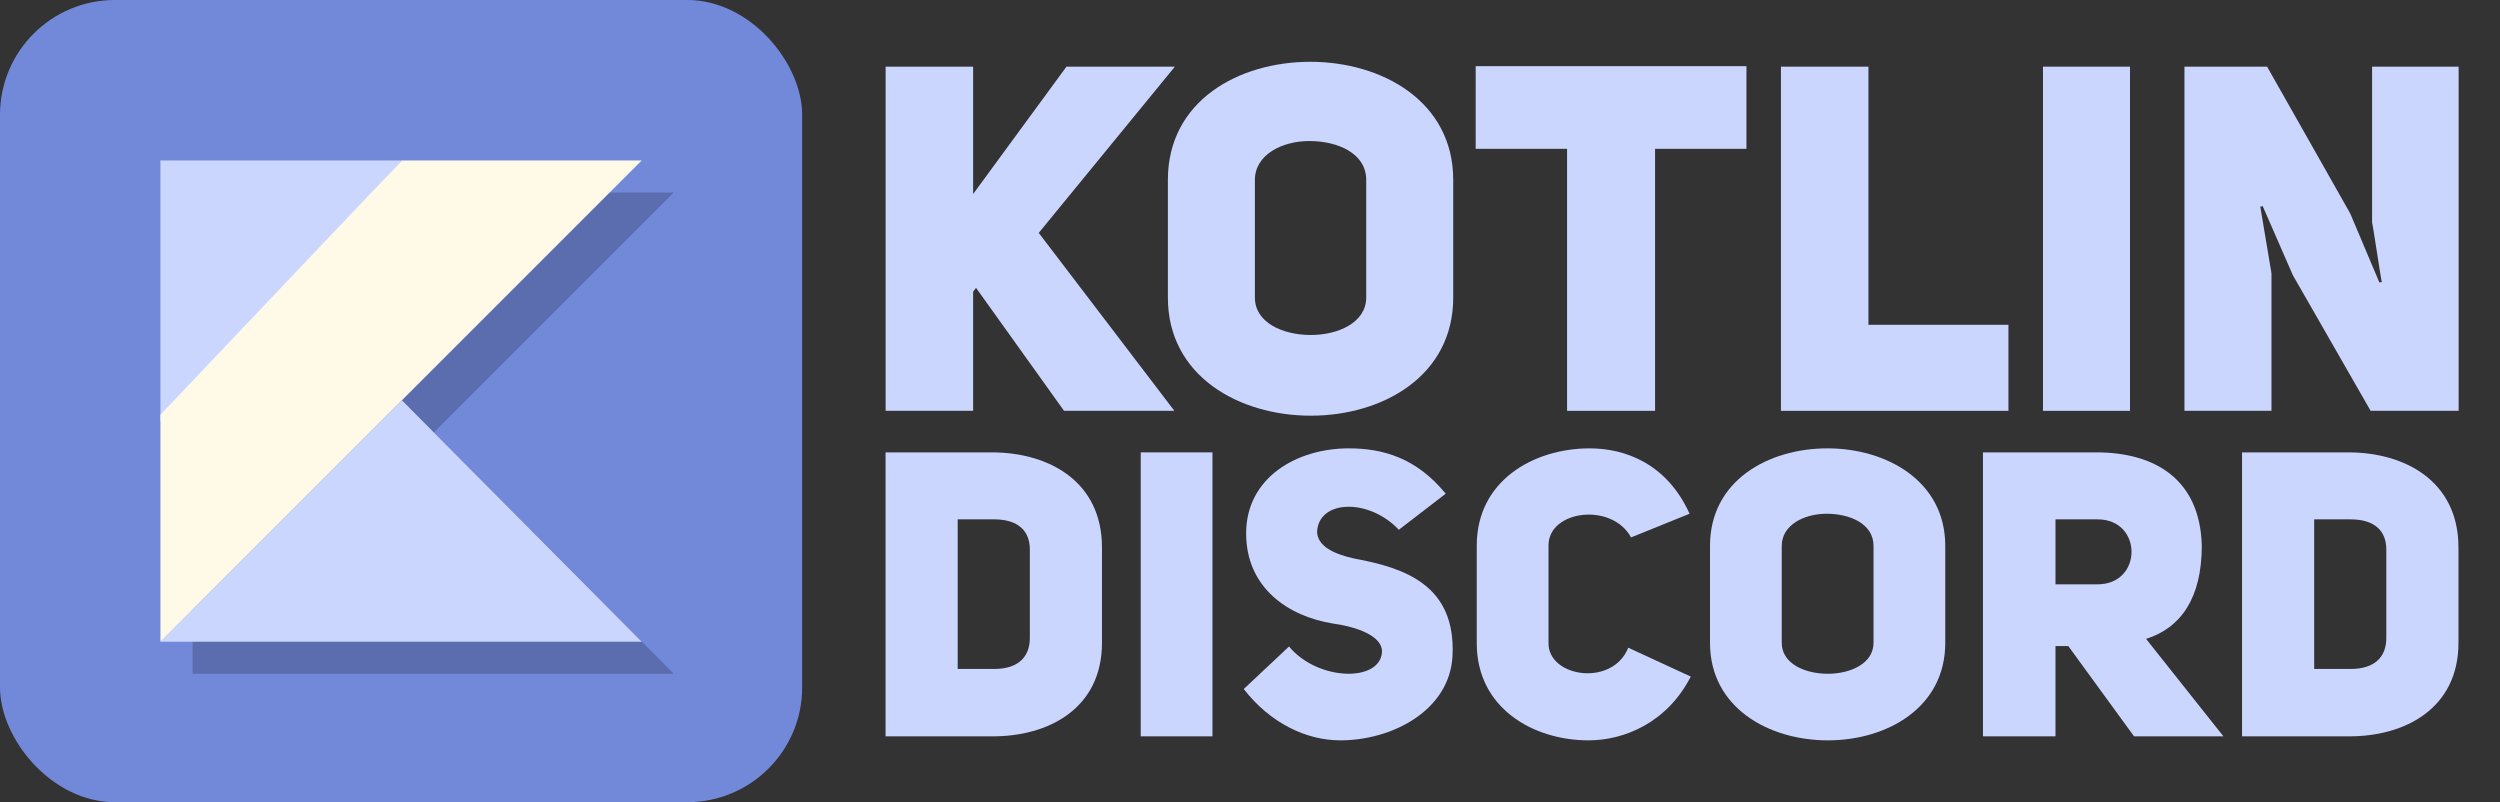 <?xml version="1.0" encoding="UTF-8" standalone="no"?>
<!-- Generator: Adobe Illustrator 19.1.0, SVG Export Plug-In . SVG Version: 6.00 Build 0)  -->

<svg
   xmlns:dc="http://purl.org/dc/elements/1.1/"
   xmlns:cc="http://creativecommons.org/ns#"
   xmlns:rdf="http://www.w3.org/1999/02/22-rdf-syntax-ns#"
   xmlns:svg="http://www.w3.org/2000/svg"
   xmlns="http://www.w3.org/2000/svg"
   xmlns:xlink="http://www.w3.org/1999/xlink"
   xmlns:sodipodi="http://sodipodi.sourceforge.net/DTD/sodipodi-0.dtd"
   xmlns:inkscape="http://www.inkscape.org/namespaces/inkscape"
   version="1.1"
   id="Layer_1"
   x="0px"
   y="0px"
   viewBox="0 0 311.656 100"
   xml:space="preserve"
   sodipodi:docname="logo-text.svg"
   width="311.656"
   height="100"
   inkscape:version="0.92.5 (2060ec1f9f, 2020-04-08)"
   inkscape:export-filename="C:\Users\coles\IdeaProjects\branding\logo-text.png"
   inkscape:export-xdpi="601.32471"
   inkscape:export-ydpi="601.32471"><rect x="0" y="0" width="311.656" height="100" fill="#333333" stroke="none"/><defs
   id="defs100">

		<linearGradient
   gradientTransform="matrix(1,0,0,-1,0,61)"
   y2="15.333"
   x2="44.307"
   y1="-13.014"
   x1="15.959"
   gradientUnits="userSpaceOnUse"
   id="XMLID_3_">
		<stop
   id="stop57"
   style="stop-color:#0095D5"
   offset="9.677000e-02" />
		<stop
   id="stop59"
   style="stop-color:#238AD9"
   offset="0.301" />
		<stop
   id="stop61"
   style="stop-color:#557BDE"
   offset="0.621" />
		<stop
   id="stop63"
   style="stop-color:#7472E2"
   offset="0.864" />
		<stop
   id="stop65"
   style="stop-color:#806EE3"
   offset="1" />
	</linearGradient>
	

		<linearGradient
   gradientTransform="matrix(1,0,0,-1,0,61)"
   y2="65.405"
   x2="20.673"
   y1="48.941"
   x1="4.209"
   gradientUnits="userSpaceOnUse"
   id="SVGID_1_"
   xlink:href="#SVGID_2_">
		<stop
   id="stop69"
   style="stop-color:#0095D5"
   offset="0.118" />
		<stop
   id="stop71"
   style="stop-color:#3C83DC"
   offset="0.418" />
		<stop
   id="stop73"
   style="stop-color:#6D74E1"
   offset="0.696" />
		<stop
   id="stop75"
   style="stop-color:#806EE3"
   offset="0.833" />
	</linearGradient>
	

		<linearGradient
   gradientTransform="matrix(1,0,0,-1,0,61)"
   y2="61.669"
   x2="45.731"
   y1="5.836"
   x1="-10.102"
   gradientUnits="userSpaceOnUse"
   id="SVGID_2_">
		<stop
   id="stop80"
   style="stop-color:#C757BC"
   offset="0.107" />
		<stop
   id="stop82"
   style="stop-color:#D0609A"
   offset="0.214" />
		<stop
   id="stop84"
   style="stop-color:#E1725C"
   offset="0.425" />
		<stop
   id="stop86"
   style="stop-color:#EE7E2F"
   offset="0.605" />
		<stop
   id="stop88"
   style="stop-color:#F58613"
   offset="0.743" />
		<stop
   id="stop90"
   style="stop-color:#F88909"
   offset="0.823" />
	</linearGradient>
	
</defs><sodipodi:namedview
   pagecolor="#ffffff"
   bordercolor="#666666"
   borderopacity="1"
   objecttolerance="10"
   gridtolerance="10"
   guidetolerance="10"
   inkscape:pageopacity="0"
   inkscape:pageshadow="2"
   inkscape:window-width="1920"
   inkscape:window-height="1017"
   id="namedview98"
   showgrid="false"
   inkscape:snap-page="false"
   fit-margin-top="0"
   inkscape:zoom="2.8284272"
   inkscape:cx="167.40441"
   inkscape:cy="79.492771"
   inkscape:window-x="1072"
   inkscape:window-y="520"
   inkscape:window-maximized="1"
   inkscape:current-layer="layer3"
   fit-margin-bottom="0"
   fit-margin-right="5"
   fit-margin-left="0"
   inkscape:pagecheckerboard="false" />

<g
   inkscape:groupmode="layer"
   id="layer3"
   inkscape:label="Square"
   transform="translate(0,-2.8610229e-6)"><rect
     style="display:inline;fill:#7289da;fill-opacity:1;stroke-width:4.944"
     id="rect838"
     width="100"
     height="100"
     x="0"
     y="2.8610229e-06"
     ry="14.319" /><g
     style="fill:#cbd6ff;fill-opacity:1"
     id="g926"
     transform="matrix(1.515,0,0,1.515,-58.769,-12.709)"><path
       d="m 118.865,24.354 v -10.48 h -7.2 v 28.32 h 7.2 v -9.8 l 0.24,-0.32 7.24,10.12 h 9.08 l -11.16,-14.64 11.2,-13.68 h -8.92 z"
       style="font-style:normal;font-variant:normal;font-weight:900;font-stretch:normal;font-size:40px;line-height:1.25;font-family:'Uni Sans';-inkscape-font-specification:'Uni Sans Heavy';letter-spacing:0px;word-spacing:0px;fill:#cbd6ff;fill-opacity:1;stroke:none"
       id="path880"
       inkscape:connector-curvature="0" /><path
       d="m 134.891,32.874 c 0,6.48 5.88,9.72 11.76,9.72 5.88,0 11.72,-3.24 11.72,-9.72 v -9.68 c 0,-6.48 -5.88,-9.72 -11.76,-9.72 -5.88,0 -11.72,3.2 -11.72,9.72 z m 7.16,-9.68 c 0,-2.08 2.24,-3.2 4.48,-3.2 2.32,0 4.68,1 4.68,3.2 v 9.68 c 0,2.04 -2.28,3.08 -4.56,3.08 -2.28,0 -4.6,-1 -4.6,-3.08 z"
       style="font-style:normal;font-variant:normal;font-weight:900;font-stretch:normal;font-size:40px;line-height:1.25;font-family:'Uni Sans';-inkscape-font-specification:'Uni Sans Heavy';letter-spacing:0px;word-spacing:0px;fill:#cbd6ff;fill-opacity:1;stroke:none"
       id="path882"
       inkscape:connector-curvature="0" /><path
       d="m 182.499,20.634 v -6.8 h -22.28 v 6.8 h 7.52 v 21.56 h 7.24 v -21.56 z"
       style="font-style:normal;font-variant:normal;font-weight:900;font-stretch:normal;font-size:40px;line-height:1.25;font-family:'Uni Sans';-inkscape-font-specification:'Uni Sans Heavy';letter-spacing:0px;word-spacing:0px;fill:#cbd6ff;fill-opacity:1;stroke:none"
       id="path884"
       inkscape:connector-curvature="0" /><path
       d="m 185.337,42.194 h 18.72 v -7.08 h -11.52 v -21.24 h -7.2 z"
       style="font-style:normal;font-variant:normal;font-weight:900;font-stretch:normal;font-size:40px;line-height:1.25;font-family:'Uni Sans';-inkscape-font-specification:'Uni Sans Heavy';letter-spacing:0px;word-spacing:0px;fill:#cbd6ff;fill-opacity:1;stroke:none"
       id="path886"
       inkscape:connector-curvature="0" /><path
       d="m 214.059,13.874 h -7.16 v 28.32 h 7.16 z"
       style="font-style:normal;font-variant:normal;font-weight:900;font-stretch:normal;font-size:40px;line-height:1.25;font-family:'Uni Sans';-inkscape-font-specification:'Uni Sans Heavy';letter-spacing:0px;word-spacing:0px;fill:#cbd6ff;fill-opacity:1;stroke:none"
       id="path888"
       inkscape:connector-curvature="0" /><path
       d="m 218.54,42.194 h 7.16 v -11.32 l -0.92,-5.48 0.2,-0.04 2.48,5.68 6.4,11.16 h 7.24 v -28.32 h -7.12 v 12.84 c 0.04,0 0.76,4.88 0.8,4.88 l -0.2,0.04 -2.4,-5.68 -6.84,-12.08 h -6.8 z"
       style="font-style:normal;font-variant:normal;font-weight:900;font-stretch:normal;font-size:40px;line-height:1.25;font-family:'Uni Sans';-inkscape-font-specification:'Uni Sans Heavy';letter-spacing:0px;word-spacing:0px;fill:#cbd6ff;fill-opacity:1;stroke:none"
       id="path890"
       inkscape:connector-curvature="0" /></g><g
     style="fill:#cbd6ff;fill-opacity:1"
     id="g935"
     transform="matrix(1.249,0,0,1.25,-29.424,-12.435)"><path
       d="m 111.946,55.063 v 28.32 h 10.6 c 5.68,0.04 11,-2.8 11,-9.32 v -9.52 c 0,-6.6 -5.32,-9.48 -11,-9.48 z m 7.2,21.6 v -14.92 h 3.64 c 2.4,0 3.56,1.16 3.56,3 v 8.84 c 0,1.84 -1.12,3.08 -3.56,3.08 z"
       style="font-style:normal;font-variant:normal;font-weight:900;font-stretch:normal;font-size:40px;line-height:1.25;font-family:'Uni Sans';-inkscape-font-specification:'Uni Sans Heavy';letter-spacing:0px;word-spacing:0px;fill:#cbd6ff;fill-opacity:1;stroke:none"
       id="path892"
       inkscape:connector-curvature="0" /><path
       d="m 144.574,55.063 h -7.16 v 28.32 h 7.16 z"
       style="font-style:normal;font-variant:normal;font-weight:900;font-stretch:normal;font-size:40px;line-height:1.25;font-family:'Uni Sans';-inkscape-font-specification:'Uni Sans Heavy';letter-spacing:0px;word-spacing:0px;fill:#cbd6ff;fill-opacity:1;stroke:none"
       id="path894"
       inkscape:connector-curvature="0" /><path
       d="m 147.695,78.663 c 2.64,3.4 6.24,5.12 9.64,5.12 5.2,0 10.96,-3 11.2,-8.48 0.32,-6.96 -4.72,-8.72 -9.76,-9.64 -2.2,-0.48 -3.68,-1.28 -3.76,-2.64 0.12,-3.28 5.2,-3.4 8.16,-0.24 l 4.68,-3.6 c -2.92,-3.56 -6.24,-4.52 -9.68,-4.52 -5.2,0 -10.24,2.92 -10.24,8.48 0,5.4 4.16,8.28 8.72,9 2.32,0.32 4.92,1.24 4.84,2.84 -0.2,3.04 -6.44,2.88 -9.28,-0.56 z"
       style="font-style:normal;font-variant:normal;font-weight:900;font-stretch:normal;font-size:40px;line-height:1.25;font-family:'Uni Sans';-inkscape-font-specification:'Uni Sans Heavy';letter-spacing:0px;word-spacing:0px;fill:#cbd6ff;fill-opacity:1;stroke:none"
       id="path896"
       inkscape:connector-curvature="0" /><path
       d="m 186.073,74.543 c -1.56,3.92 -7.96,2.96 -7.96,-0.44 v -9.76 c 0,-3.52 6.32,-4.32 8.24,-0.8 l 5.84,-2.36 c -2.28,-5.04 -6.48,-6.52 -9.96,-6.52 -5.68,0 -11.28,3.28 -11.28,9.68 v 9.76 c 0,6.44 5.6,9.68 11.16,9.68 3.56,0 7.84,-1.76 10.2,-6.36 z"
       style="font-style:normal;font-variant:normal;font-weight:900;font-stretch:normal;font-size:40px;line-height:1.25;font-family:'Uni Sans';-inkscape-font-specification:'Uni Sans Heavy';letter-spacing:0px;word-spacing:0px;fill:#cbd6ff;fill-opacity:1;stroke:none"
       id="path898"
       inkscape:connector-curvature="0" /><path
       d="m 194.234,74.063 c 0,6.48 5.88,9.72 11.76,9.72 5.88,0 11.72,-3.24 11.72,-9.72 v -9.68 c 0,-6.48 -5.88,-9.72 -11.76,-9.72 -5.88,0 -11.72,3.2 -11.72,9.72 z m 7.16,-9.68 c 0,-2.08 2.24,-3.2 4.48,-3.2 2.32,0 4.68,1 4.68,3.2 v 9.68 c 0,2.04 -2.28,3.08 -4.56,3.08 -2.28,0 -4.6,-1 -4.6,-3.08 z"
       style="font-style:normal;font-variant:normal;font-weight:900;font-stretch:normal;font-size:40px;line-height:1.25;font-family:'Uni Sans';-inkscape-font-specification:'Uni Sans Heavy';letter-spacing:0px;word-spacing:0px;fill:#cbd6ff;fill-opacity:1;stroke:none"
       id="path900"
       inkscape:connector-curvature="0" /><path
       d="m 236.557,83.383 h 8.92 l -7.72,-9.72 c 3.44,-1.08 5.56,-4.04 5.56,-9.28 -0.16,-6.64 -4.68,-9.32 -10.52,-9.32 h -11.32 v 28.32 h 7.24 v -9 h 1.28 z m -7.84,-15.16 v -6.48 h 4.2 c 4.52,0 4.52,6.48 0,6.48 z"
       style="font-style:normal;font-variant:normal;font-weight:900;font-stretch:normal;font-size:40px;line-height:1.25;font-family:'Uni Sans';-inkscape-font-specification:'Uni Sans Heavy';letter-spacing:0px;word-spacing:0px;fill:#cbd6ff;fill-opacity:1;stroke:none"
       id="path902"
       inkscape:connector-curvature="0" /><path
       d="m 247.336,55.063 v 28.32 h 10.6 c 5.68,0.04 11,-2.8 11,-9.32 v -9.52 c 0,-6.6 -5.32,-9.48 -11,-9.48 z m 7.2,21.6 v -14.92 h 3.64 c 2.4,0 3.56,1.16 3.56,3 v 8.84 c 0,1.84 -1.12,3.08 -3.56,3.08 z"
       style="font-style:normal;font-variant:normal;font-weight:900;font-stretch:normal;font-size:40px;line-height:1.25;font-family:'Uni Sans';-inkscape-font-specification:'Uni Sans Heavy';letter-spacing:0px;word-spacing:0px;fill:#cbd6ff;fill-opacity:1;stroke:none"
       id="path904"
       inkscape:connector-curvature="0" /></g></g><g
   inkscape:groupmode="layer"
   id="layer1"
   inkscape:label="Shadow"
   style="display:inline"
   transform="translate(0,-2.8610229e-6)"><g
     id="g4665"
     transform="translate(-2,2)"><polygon
       points="30.1,29.9 60,60 0,60 "
       style="fill:#000000;fill-opacity:0.204"
       id="polygon4649"
       transform="translate(26,22)" /><polygon
       id="polygon4653"
       points="0,60 30.1,29.9 60,0 30.1,0 0,31.7 "
       style="fill:#000000;fill-opacity:0.204"
       transform="translate(26,22)" /></g></g><g
   inkscape:groupmode="layer"
   id="layer2"
   inkscape:label="Logo"
   style="display:inline"
   transform="translate(0,-2.8610229e-6)"><polygon
     points="0,60 30.1,29.9 60,60 "
     style="fill:#cbd6ff;fill-opacity:1"
     id="XMLID_2_"
     transform="translate(20,20)" /><polygon
     id="polygon78"
     points="0,0 30.1,0 0,32.5 "
     style="fill:#cbd6ff;fill-opacity:1"
     transform="translate(20,20)" /><polygon
     id="polygon93"
     points="0,31.7 0,60 30.1,29.9 60,0 30.1,0 "
     style="fill:#fff9e8;fill-opacity:1"
     transform="translate(20,20)" /></g></svg>